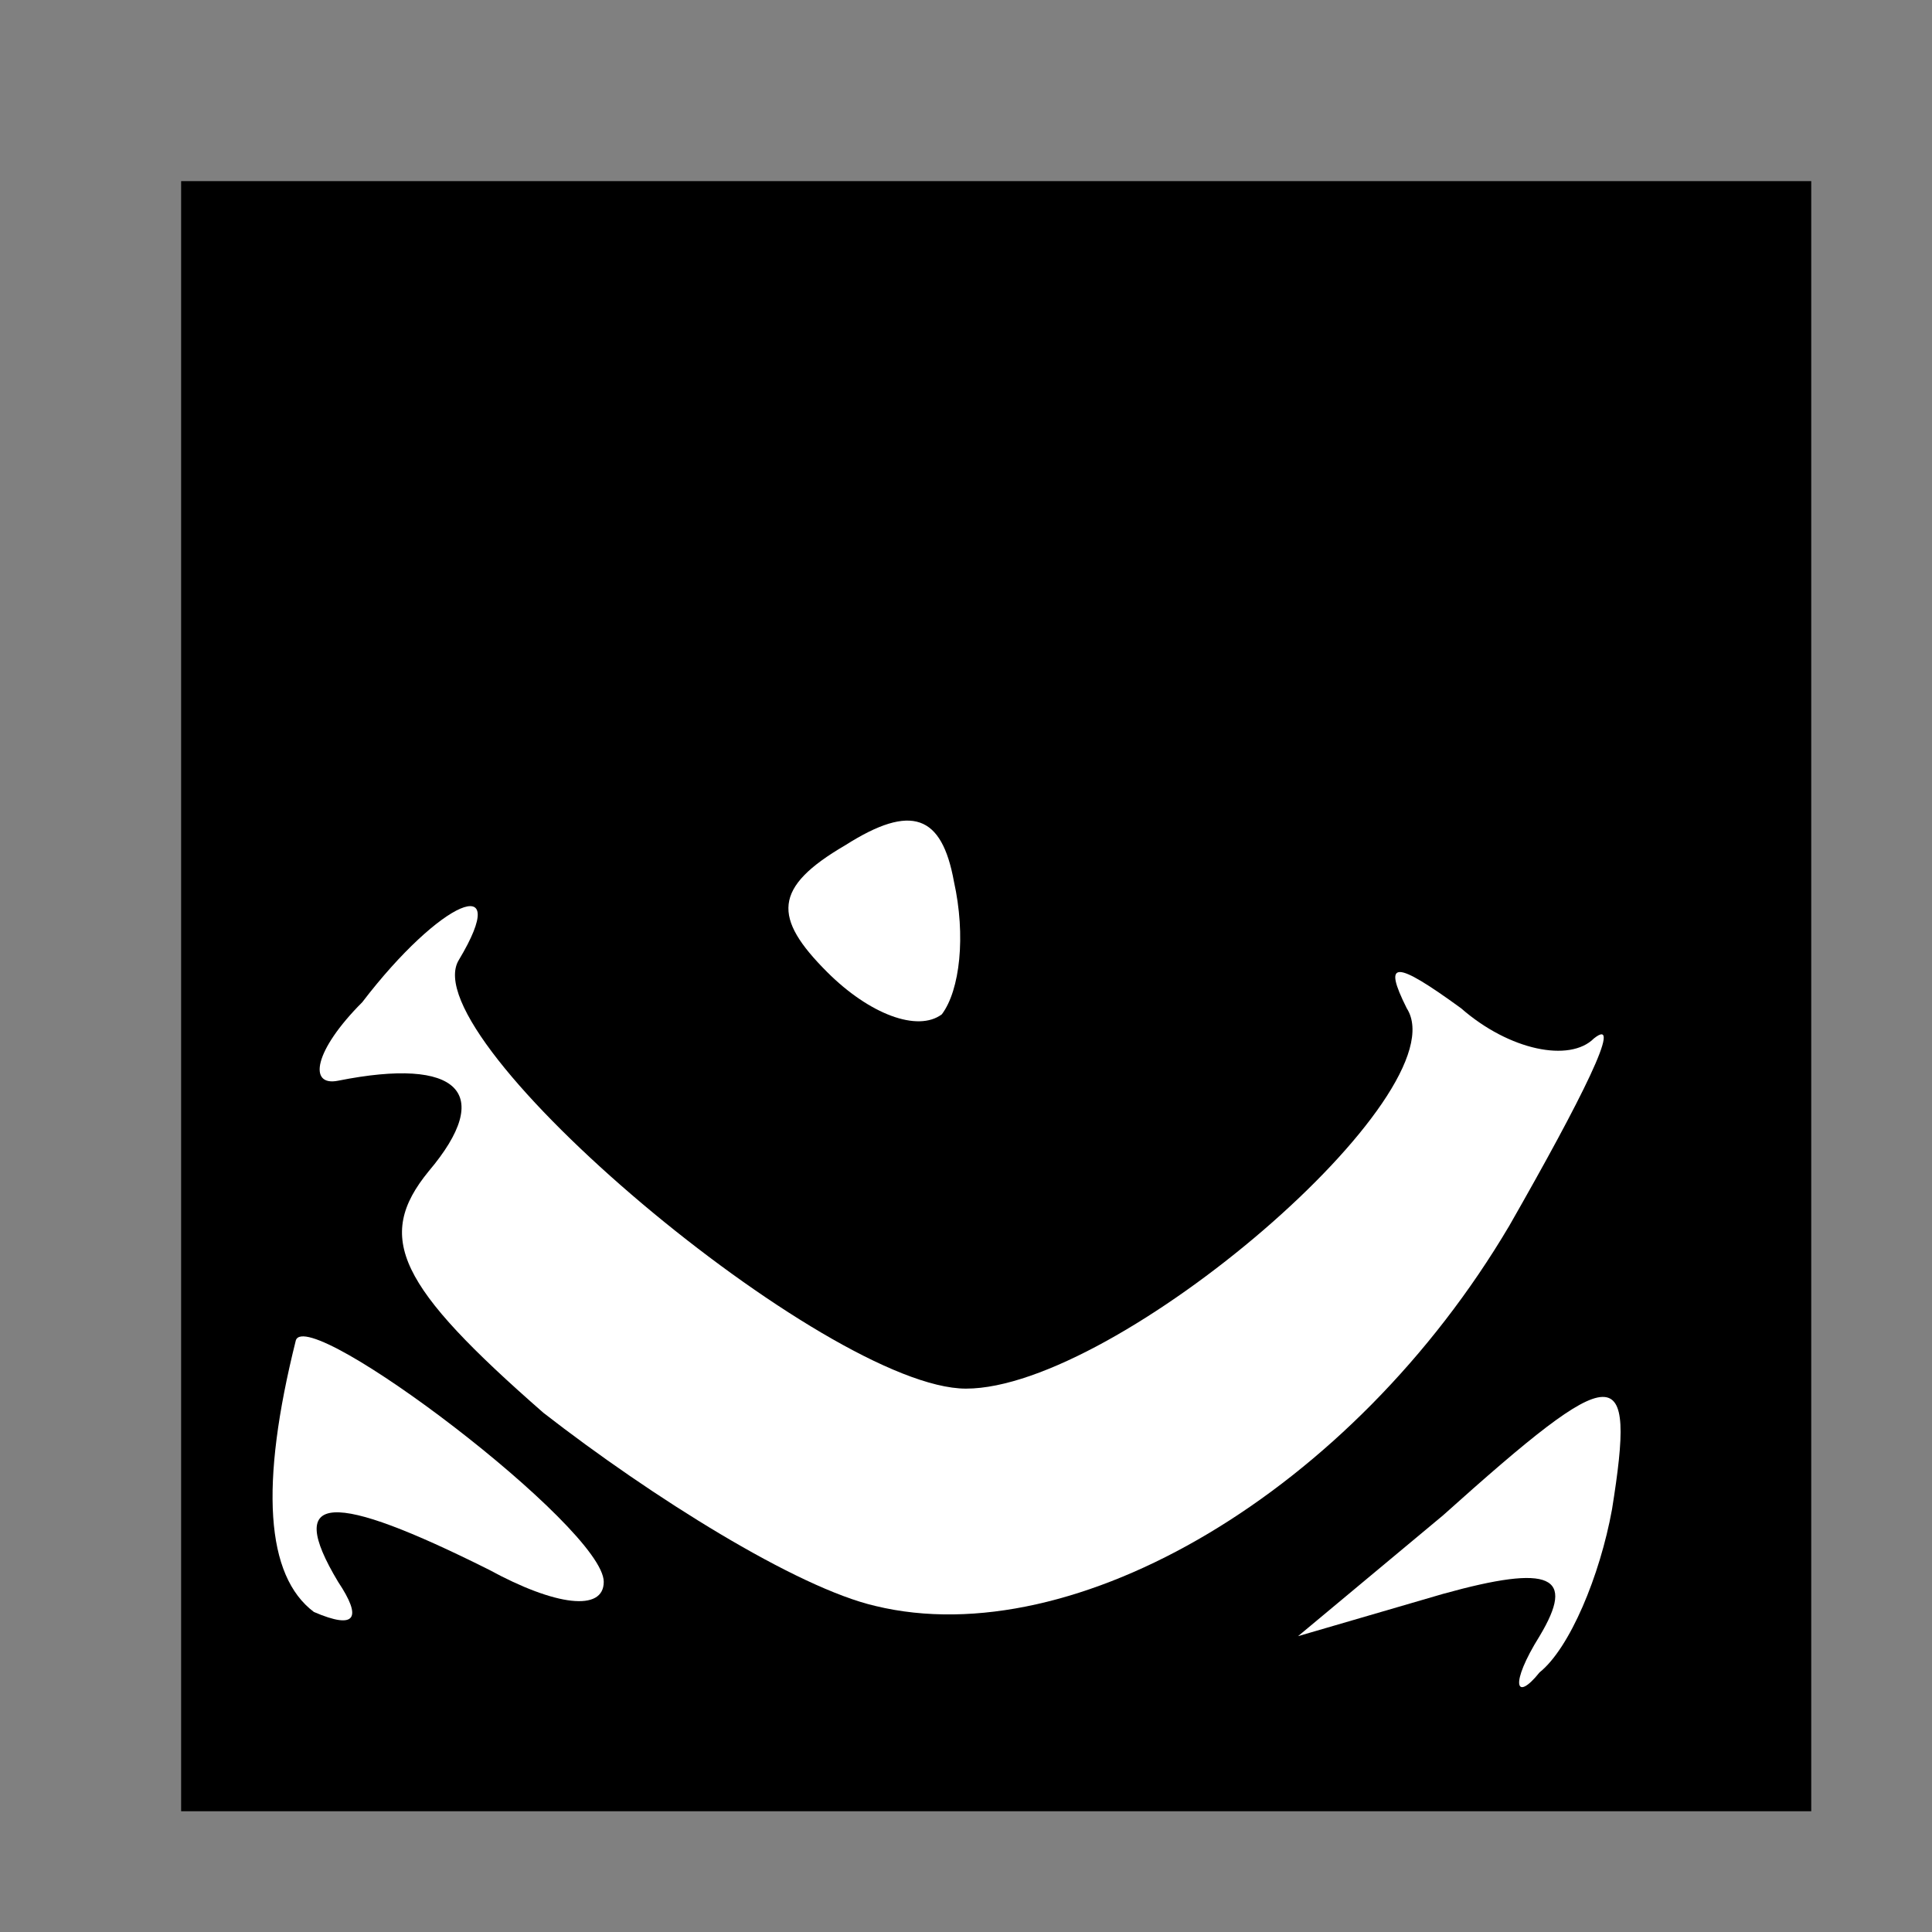 <?xml version="1.0" standalone="no"?>
<!DOCTYPE svg PUBLIC "-//W3C//DTD SVG 20010904//EN"
 "http://www.w3.org/TR/2001/REC-SVG-20010904/DTD/svg10.dtd">
<svg version="1.0" xmlns="http://www.w3.org/2000/svg"
 width="32pt" height="32pt" viewBox="0 0 32 32"
 preserveAspectRatio="xMidYMid meet">
<rect x="0" y="0" width="32" height="32" fill="#808080" stroke="none"/>
<g transform="translate(0,32) scale(0.1,-0.1)"
fill="#000000" stroke="none">
<path fill="#000000" stroke="none" d="M30 155 l0 -135 135 0 135 0 0 135 0
135 -135 0 -135 0 0 -135z"/>
<path fill="#ffffff" stroke="none" d="M156 152 c-4 -3 -12 0 -19 7 -9 9 -9
14 3 21 11 7 16 5 18 -6 2 -9 1 -18 -2 -22z"/>
<path fill="#ffffff" stroke="none" d="M76 161 c-8 -13 61 -71 84 -71 25 0 82
49 73 63 -4 8 -2 8 9 0 8 -7 18 -9 22 -5 5 4 -2 -10 -14 -31 -26 -44 -72 -71
-105 -63 -13 3 -37 18 -55 32 -24 21 -28 29 -19 40 11 13 5 19 -15 15 -5 -1
-4 5 4 13 13 17 25 22 16 7z"/>
<path fill="#ffffff" stroke="none" d="M100 58 c0 -5 -8 -4 -19 2 -26 13 -34
13 -25 -2 4 -6 3 -8 -4 -5 -8 6 -9 21 -3 45 2 6 51 -31 51 -40z"/>
<path fill="#ffffff" stroke="none" d="M267 70 c-2 -11 -7 -23 -12 -27 -4 -5
-5 -2 0 6 6 10 2 12 -16 7 l-24 -7 24 20 c29 26 32 26 28 1z"/>
</g>
</svg>
